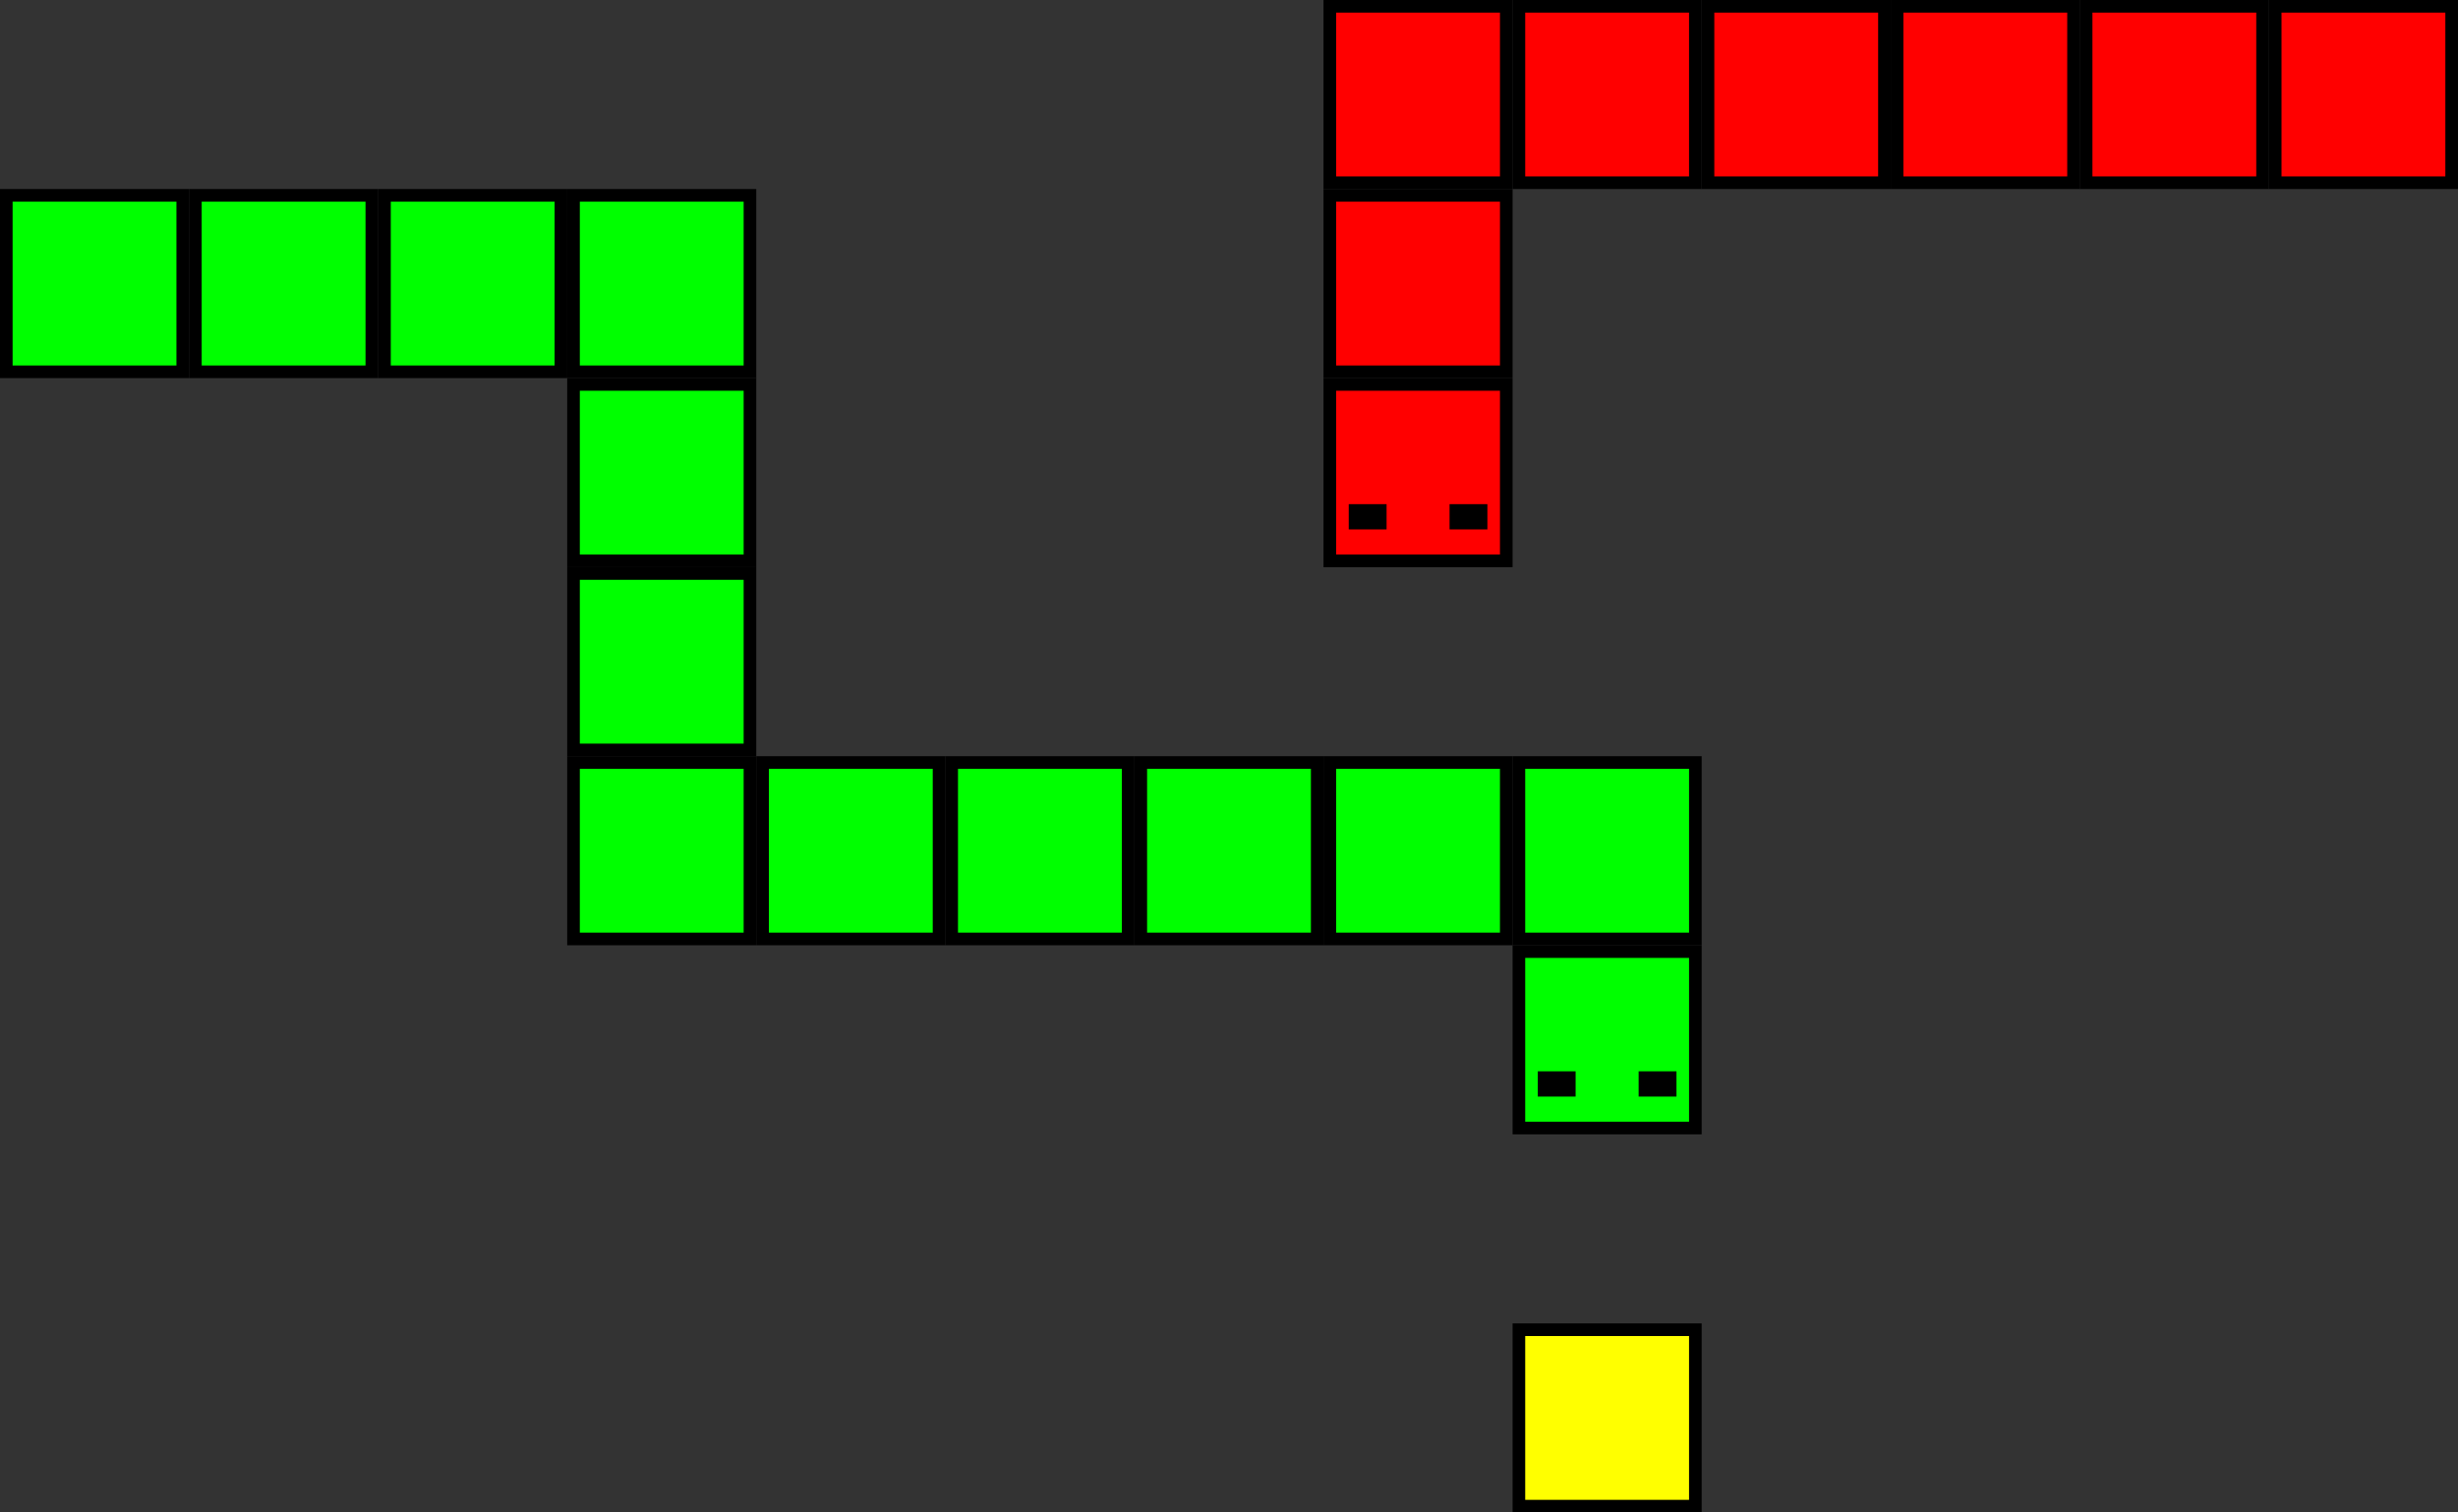 <?xml version="1.0" encoding="UTF-8" standalone="no"?>
<!-- Created with Inkscape (http://www.inkscape.org/) -->

<svg
   xmlns:dc="http://purl.org/dc/elements/1.1/"
   xmlns:cc="http://creativecommons.org/ns#"
   xmlns:rdf="http://www.w3.org/1999/02/22-rdf-syntax-ns#"
   xmlns:svg="http://www.w3.org/2000/svg"
   xmlns="http://www.w3.org/2000/svg"
   xmlns:sodipodi="http://sodipodi.sourceforge.net/DTD/sodipodi-0.dtd"
   xmlns:inkscape="http://www.inkscape.org/namespaces/inkscape"
   width="51.594mm"
   height="31.75mm"
   viewBox="0 0 51.594 31.75"
   version="1.1"
   id="svg8243"
   inkscape:version="0.92.2 (5c3e80d, 2017-08-06)"
   sodipodi:docname="Jake.svg">
  <rect x="0" y="0" width="51.594" height="31.75" fill="#333333" stroke="none"/>
  <defs
     id="defs8237" />
  <sodipodi:namedview
     id="base"
     pagecolor="#ffffff"
     bordercolor="#666666"
     borderopacity="1.0"
     inkscape:pageopacity="0.0"
     inkscape:pageshadow="2"
     inkscape:zoom="7.9195959"
     inkscape:cx="127.35174"
     inkscape:cy="87.878978"
     inkscape:document-units="mm"
     inkscape:current-layer="layer1"
     showgrid="true"
     fit-margin-top="0"
     fit-margin-left="0"
     fit-margin-right="0"
     fit-margin-bottom="0"
     inkscape:window-width="1920"
     inkscape:window-height="1051"
     inkscape:window-x="-9"
     inkscape:window-y="-9"
     inkscape:window-maximized="1">
    <inkscape:grid
       type="xygrid"
       id="grid8799"
       originx="31.618"
       originy="11.774" />
  </sodipodi:namedview>
  <g
     inkscape:label="Layer 1"
     inkscape:groupmode="layer"
     id="layer1"
     transform="translate(-187.004,-239.075)">
    <path
       style="opacity:1;vector-effect:none;fill:#00ff00;fill-opacity:1;stroke:#000000;stroke-width:0.265;stroke-linecap:square;stroke-linejoin:miter;stroke-miterlimit:4;stroke-dasharray:none;stroke-opacity:1"
       d="m 222.59,259.051 v 3.704 h -3.704 v -3.704 z"
       id="path8801"
       inkscape:connector-curvature="0" />
    <path
       style="opacity:1;vector-effect:none;fill:#000000;fill-opacity:1;stroke:#000000;stroke-width:0.265;stroke-linecap:square;stroke-linejoin:miter;stroke-miterlimit:4;stroke-dasharray:none;stroke-opacity:1"
       d="m 222.061,261.697 v 0.265 0 h -0.529 v -0.265 z"
       id="path8803"
       inkscape:connector-curvature="0"
       sodipodi:nodetypes="cccccc" />
    <path
       style="opacity:1;vector-effect:none;fill:#000000;fill-opacity:1;stroke:#000000;stroke-width:0.265;stroke-linecap:square;stroke-linejoin:miter;stroke-miterlimit:4;stroke-dasharray:none;stroke-opacity:1"
       d="m 219.944,261.697 v 0.265 h -0.529 v -0.265 z"
       id="path8805"
       inkscape:connector-curvature="0"
       sodipodi:nodetypes="ccccc" />
    <path
       style="opacity:1;vector-effect:none;fill:#00ff00;fill-opacity:1;stroke:#000000;stroke-width:0.265;stroke-linecap:square;stroke-linejoin:miter;stroke-miterlimit:4;stroke-dasharray:none;stroke-opacity:1"
       d="m 214.917,255.082 h 3.704 v 3.704 h -3.704 z"
       id="path8801-8"
       inkscape:connector-curvature="0" />
    <path
       style="opacity:1;vector-effect:none;fill:#00ff00;fill-opacity:1;stroke:#000000;stroke-width:0.265;stroke-linecap:square;stroke-linejoin:miter;stroke-miterlimit:4;stroke-dasharray:none;stroke-opacity:1"
       d="m 210.949,255.082 h 3.704 v 3.704 h -3.704 z"
       id="path8801-8-6"
       inkscape:connector-curvature="0" />
    <path
       style="opacity:1;vector-effect:none;fill:#00ff00;fill-opacity:1;stroke:#000000;stroke-width:0.265;stroke-linecap:square;stroke-linejoin:miter;stroke-miterlimit:4;stroke-dasharray:none;stroke-opacity:1"
       d="m 206.98,255.082 h 3.704 v 3.704 h -3.704 z"
       id="path8801-8-6-2"
       inkscape:connector-curvature="0" />
    <path
       style="opacity:1;vector-effect:none;fill:#00ff00;fill-opacity:1;stroke:#000000;stroke-width:0.265;stroke-linecap:square;stroke-linejoin:miter;stroke-miterlimit:4;stroke-dasharray:none;stroke-opacity:1"
       d="m 203.011,255.082 h 3.704 v 3.704 h -3.704 z"
       id="path8801-8-6-2-6"
       inkscape:connector-curvature="0" />
    <path
       style="opacity:1;vector-effect:none;fill:#00ff00;fill-opacity:1;stroke:#000000;stroke-width:0.265;stroke-linecap:square;stroke-linejoin:miter;stroke-miterlimit:4;stroke-dasharray:none;stroke-opacity:1"
       d="m 199.042,251.114 h 3.704 v 3.704 h -3.704 z"
       id="path8801-8-6-2-6-1"
       inkscape:connector-curvature="0" />
    <path
       style="opacity:1;vector-effect:none;fill:#00ff00;fill-opacity:1;stroke:#000000;stroke-width:0.265;stroke-linecap:square;stroke-linejoin:miter;stroke-miterlimit:4;stroke-dasharray:none;stroke-opacity:1"
       d="m 199.042,255.082 h 3.704 v 3.704 h -3.704 z"
       id="path8801-8-6-2-6-1-7"
       inkscape:connector-curvature="0" />
    <path
       style="opacity:1;vector-effect:none;fill:#00ff00;fill-opacity:1;stroke:#000000;stroke-width:0.265;stroke-linecap:square;stroke-linejoin:miter;stroke-miterlimit:4;stroke-dasharray:none;stroke-opacity:1"
       d="m 199.042,247.145 h 3.704 v 3.704 h -3.704 z"
       id="path8801-8-6-2-6-1-5"
       inkscape:connector-curvature="0" />
    <path
       style="opacity:1;vector-effect:none;fill:#00ff00;fill-opacity:1;stroke:#000000;stroke-width:0.265;stroke-linecap:square;stroke-linejoin:miter;stroke-miterlimit:4;stroke-dasharray:none;stroke-opacity:1"
       d="m 199.042,243.176 h 3.704 v 3.704 h -3.704 z"
       id="path8801-8-6-2-6-1-5-1"
       inkscape:connector-curvature="0" />
    <path
       style="opacity:1;vector-effect:none;fill:#ff0000;fill-opacity:1;stroke:#000000;stroke-width:0.265;stroke-linecap:square;stroke-linejoin:miter;stroke-miterlimit:4;stroke-dasharray:none;stroke-opacity:1"
       d="m 218.621,247.145 v 3.704 h -3.704 v -3.704 z"
       id="path8801-2"
       inkscape:connector-curvature="0" />
    <path
       style="opacity:1;vector-effect:none;fill:#000000;fill-opacity:1;stroke:#000000;stroke-width:0.265;stroke-linecap:square;stroke-linejoin:miter;stroke-miterlimit:4;stroke-dasharray:none;stroke-opacity:1"
       d="m 218.092,249.791 v 0.265 0 h -0.529 v -0.265 z"
       id="path8803-2"
       inkscape:connector-curvature="0"
       sodipodi:nodetypes="cccccc" />
    <path
       style="opacity:1;vector-effect:none;fill:#000000;fill-opacity:1;stroke:#000000;stroke-width:0.265;stroke-linecap:square;stroke-linejoin:miter;stroke-miterlimit:4;stroke-dasharray:none;stroke-opacity:1"
       d="m 215.976,249.791 v 0.265 h -0.529 v -0.265 z"
       id="path8805-8"
       inkscape:connector-curvature="0"
       sodipodi:nodetypes="ccccc" />
    <path
       style="opacity:1;vector-effect:none;fill:#ff0000;fill-opacity:1;stroke:#000000;stroke-width:0.265;stroke-linecap:square;stroke-linejoin:miter;stroke-miterlimit:4;stroke-dasharray:none;stroke-opacity:1"
       d="m 218.621,243.176 v 3.704 h -3.704 v -3.704 z"
       id="path8801-2-5"
       inkscape:connector-curvature="0" />
    <path
       style="opacity:1;vector-effect:none;fill:#00ff00;fill-opacity:1;stroke:#000000;stroke-width:0.265;stroke-linecap:square;stroke-linejoin:miter;stroke-miterlimit:4;stroke-dasharray:none;stroke-opacity:1"
       d="m 195.074,243.176 h 3.704 v 3.704 h -3.704 z"
       id="path8801-8-6-2-6-1-5-1-7"
       inkscape:connector-curvature="0" />
    <path
       style="opacity:1;vector-effect:none;fill:#00ff00;fill-opacity:1;stroke:#000000;stroke-width:0.265;stroke-linecap:square;stroke-linejoin:miter;stroke-miterlimit:4;stroke-dasharray:none;stroke-opacity:1"
       d="m 191.105,243.176 h 3.704 v 3.704 h -3.704 z"
       id="path8801-8-6-2-6-1-5-1-0"
       inkscape:connector-curvature="0" />
    <path
       style="opacity:1;vector-effect:none;fill:#00ff00;fill-opacity:1;stroke:#000000;stroke-width:0.265;stroke-linecap:square;stroke-linejoin:miter;stroke-miterlimit:4;stroke-dasharray:none;stroke-opacity:1"
       d="m 187.136,243.176 h 3.704 v 3.704 h -3.704 z"
       id="path8801-8-6-2-6-1-5-1-7-1"
       inkscape:connector-curvature="0" />
    <path
       style="opacity:1;vector-effect:none;fill:#ff0000;fill-opacity:1;stroke:#000000;stroke-width:0.265;stroke-linecap:square;stroke-linejoin:miter;stroke-miterlimit:4;stroke-dasharray:none;stroke-opacity:1"
       d="m 218.621,239.207 v 3.704 h -3.704 v -3.704 z"
       id="path8801-2-5-7"
       inkscape:connector-curvature="0" />
    <path
       style="opacity:1;vector-effect:none;fill:#ff0000;fill-opacity:1;stroke:#000000;stroke-width:0.265;stroke-linecap:square;stroke-linejoin:miter;stroke-miterlimit:4;stroke-dasharray:none;stroke-opacity:1"
       d="m 222.59,239.207 v 3.704 h -3.704 v -3.704 z"
       id="path8801-2-5-7-2"
       inkscape:connector-curvature="0" />
    <path
       style="opacity:1;vector-effect:none;fill:#ff0000;fill-opacity:1;stroke:#000000;stroke-width:0.265;stroke-linecap:square;stroke-linejoin:miter;stroke-miterlimit:4;stroke-dasharray:none;stroke-opacity:1"
       d="m 226.559,239.207 v 3.704 h -3.704 v -3.704 z"
       id="path8801-2-5-7-29"
       inkscape:connector-curvature="0" />
    <path
       style="opacity:1;vector-effect:none;fill:#ff0000;fill-opacity:1;stroke:#000000;stroke-width:0.265;stroke-linecap:square;stroke-linejoin:miter;stroke-miterlimit:4;stroke-dasharray:none;stroke-opacity:1"
       d="m 230.528,239.207 v 3.704 h -3.704 v -3.704 z"
       id="path8801-2-5-7-2-9"
       inkscape:connector-curvature="0" />
    <path
       style="opacity:1;vector-effect:none;fill:#ff0000;fill-opacity:1;stroke:#000000;stroke-width:0.265;stroke-linecap:square;stroke-linejoin:miter;stroke-miterlimit:4;stroke-dasharray:none;stroke-opacity:1"
       d="m 234.496,239.207 v 3.704 h -3.704 v -3.704 z"
       id="path8801-2-5-7-29-7"
       inkscape:connector-curvature="0" />
    <path
       style="opacity:1;vector-effect:none;fill:#ff0000;fill-opacity:1;stroke:#000000;stroke-width:0.265;stroke-linecap:square;stroke-linejoin:miter;stroke-miterlimit:4;stroke-dasharray:none;stroke-opacity:1"
       d="m 238.465,239.207 v 3.704 h -3.704 v -3.704 z"
       id="path8801-2-5-7-2-9-1"
       inkscape:connector-curvature="0" />
    <path
       style="opacity:1;vector-effect:none;fill:#ffff00;fill-opacity:1;stroke:#000000;stroke-width:0.265;stroke-linecap:square;stroke-linejoin:miter;stroke-miterlimit:4;stroke-dasharray:none;stroke-opacity:1"
       d="m 218.886,266.989 h 3.704 v 3.704 h -3.704 z"
       id="path8801-0-3-8-5"
       inkscape:connector-curvature="0" />
    <path
       style="opacity:1;vector-effect:none;fill:#00ff00;fill-opacity:1;stroke:#000000;stroke-width:0.265;stroke-linecap:square;stroke-linejoin:miter;stroke-miterlimit:4;stroke-dasharray:none;stroke-opacity:1"
       d="m 218.886,255.082 h 3.704 v 3.704 h -3.704 z"
       id="path8801-8-0"
       inkscape:connector-curvature="0" />
  </g>
</svg>
